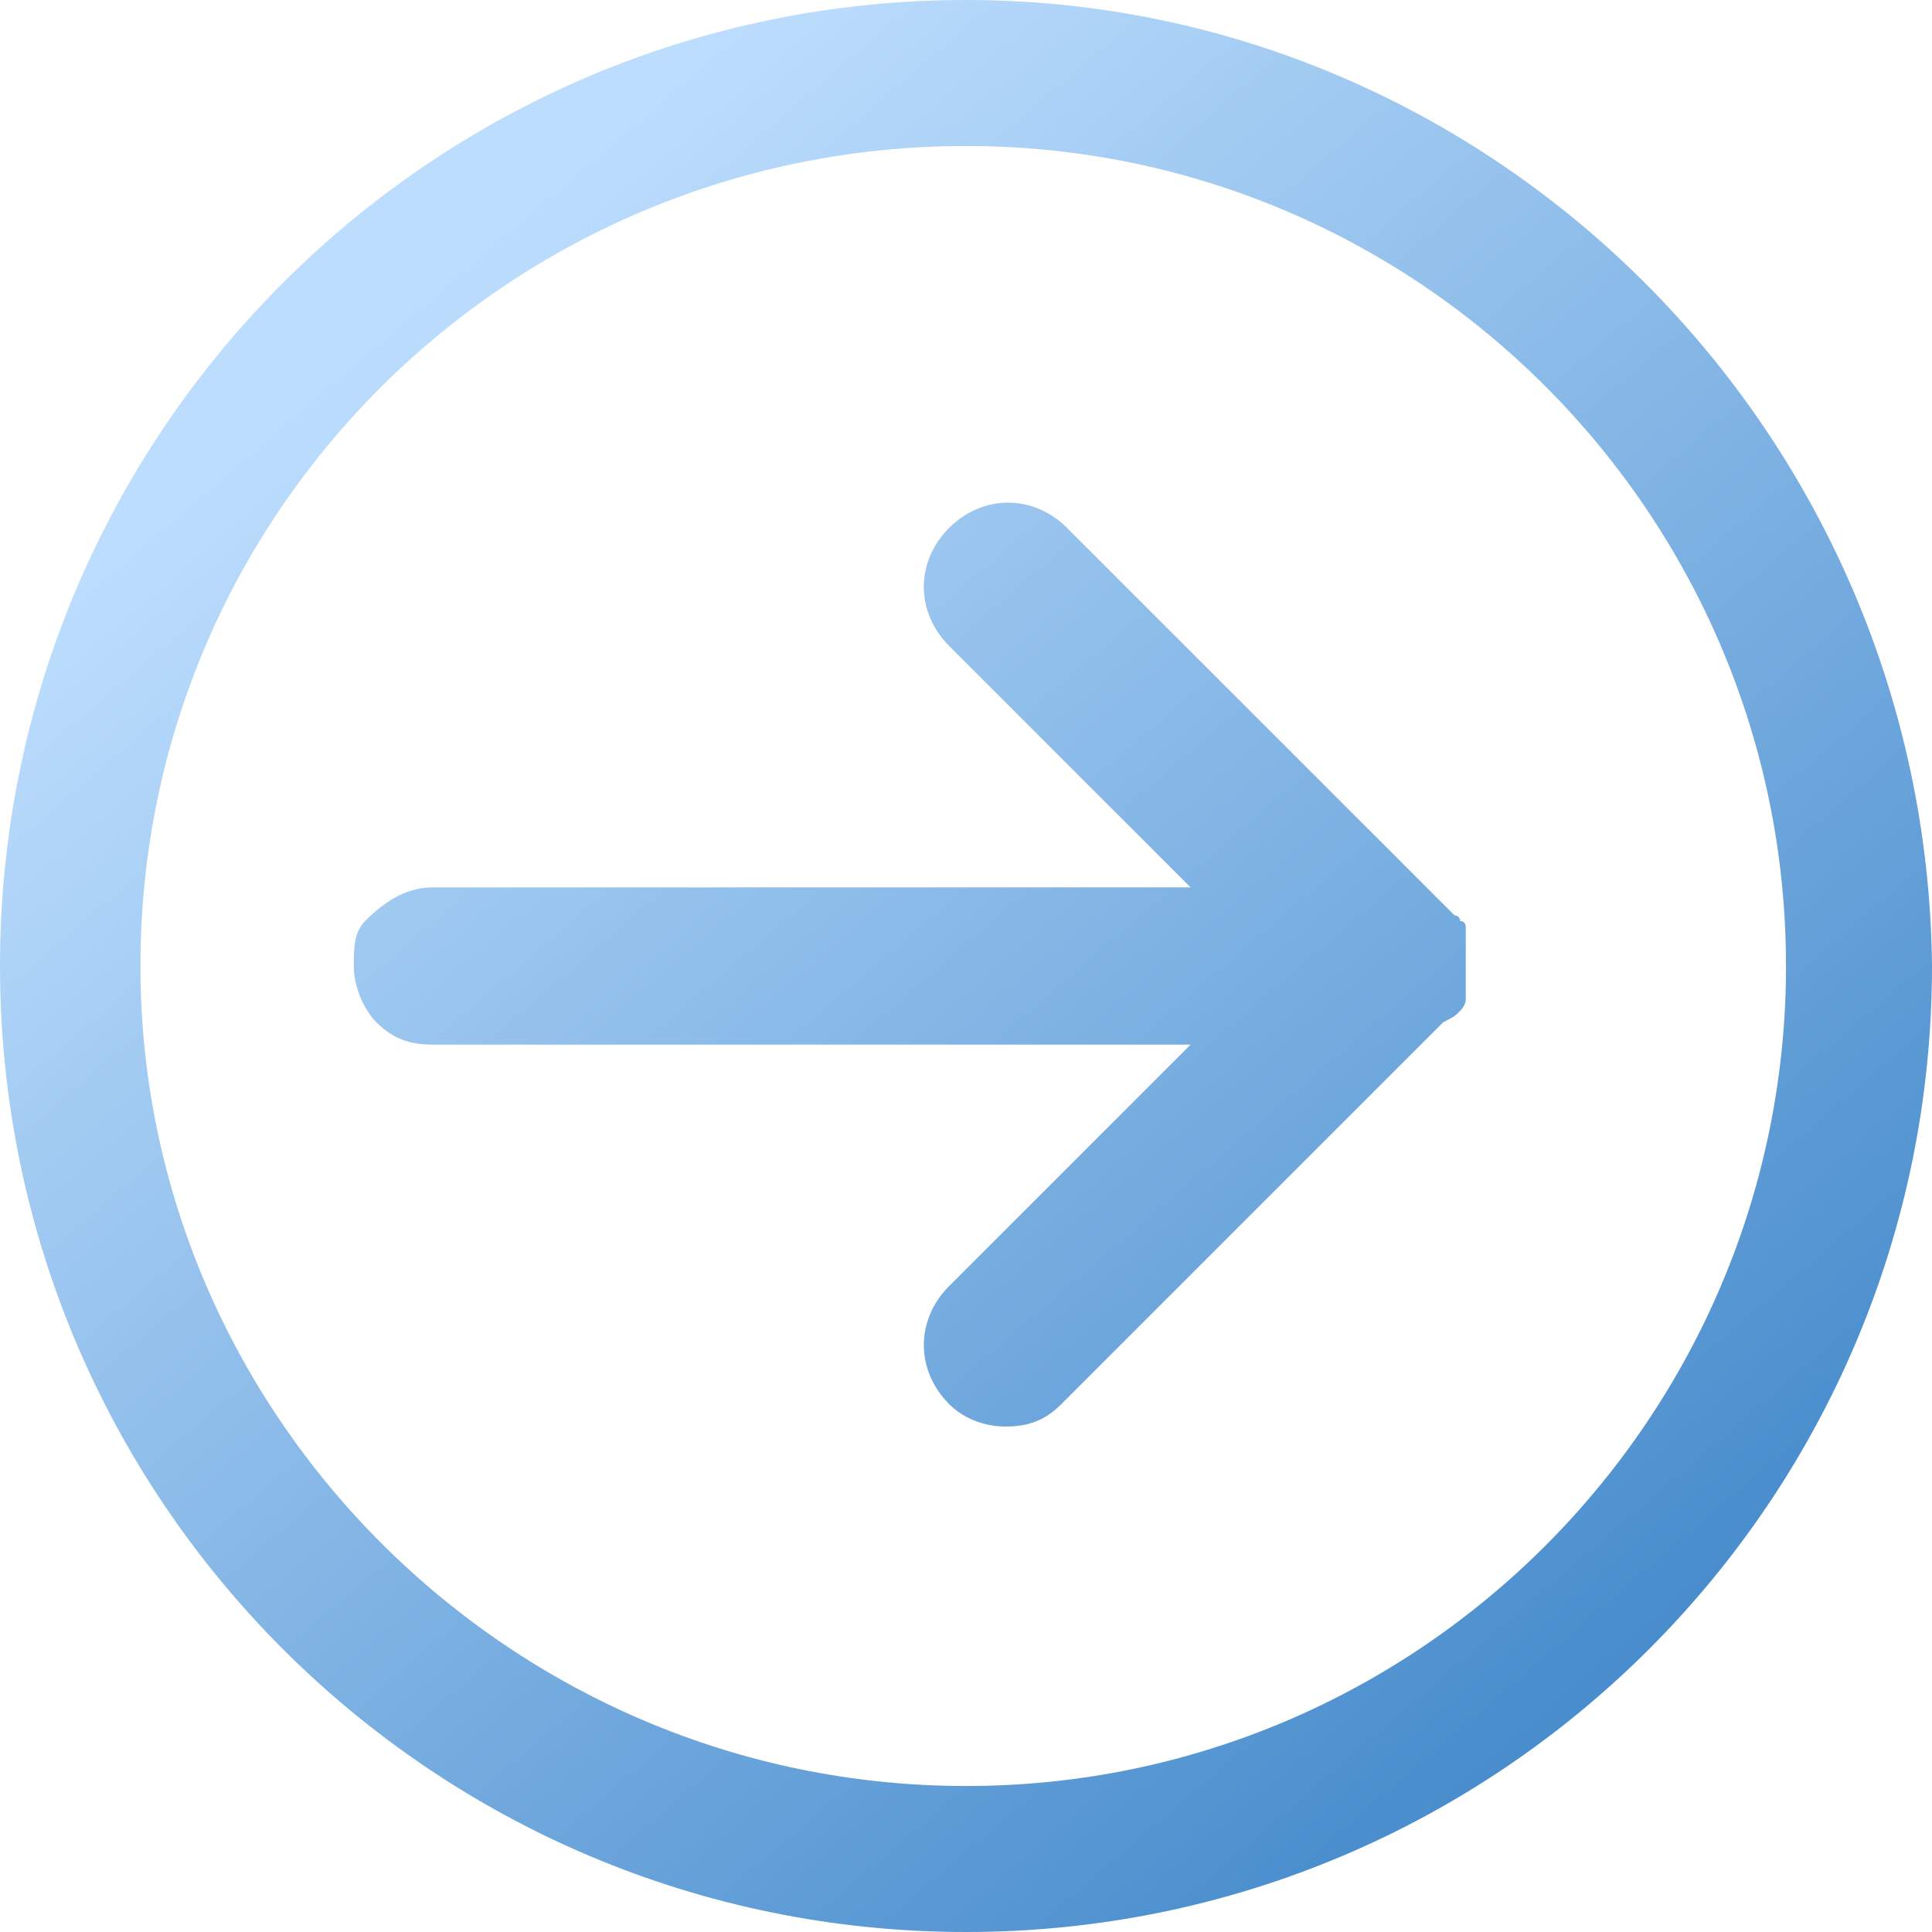 <svg width="16" height="16" viewBox="0 0 16 16" fill="none" xmlns="http://www.w3.org/2000/svg">
<path d="M12.092 8.372C12.092 8.325 12.092 8.325 12.092 8.372C12.139 8.325 12.139 8.279 12.139 8.279C12.139 8.279 12.139 8.279 12.139 8.232V7.767C12.139 7.767 12.139 7.767 12.139 7.721V7.674C12.139 7.674 12.139 7.628 12.092 7.628C12.092 7.628 12.092 7.581 12.046 7.581L8.837 4.372C8.558 4.093 8.139 4.093 7.86 4.372C7.581 4.651 7.581 5.069 7.86 5.349L9.86 7.349H3.581C3.348 7.349 3.162 7.488 3.023 7.628C2.93 7.721 2.93 7.86 2.93 8C2.93 8.186 3.023 8.372 3.116 8.465C3.255 8.604 3.395 8.651 3.581 8.651H9.86L7.86 10.651C7.581 10.93 7.581 11.348 7.86 11.628C7.999 11.767 8.185 11.814 8.325 11.814C8.511 11.814 8.651 11.767 8.79 11.628L11.953 8.465C12.046 8.418 12.046 8.418 12.092 8.372Z" fill="url(#paint0_linear)"/>
<path d="M8 0C3.581 0 0 3.581 0 8C0 12.419 3.581 16 8 16C12.419 16 16 12.419 16 8C15.954 3.581 12.372 0 8 0ZM8 14.791C4.233 14.791 1.163 11.721 1.163 8C1.163 4.233 4.233 1.209 8 1.209C11.767 1.209 14.791 4.279 14.791 8C14.791 11.721 11.767 14.791 8 14.791Z" fill="url(#paint1_linear)"/>
<defs>
<linearGradient id="paint0_linear" x1="4" y1="2" x2="16" y2="16" gradientUnits="userSpaceOnUse">
<stop stop-color="#BCDDFD"/>
<stop offset="1" stop-color="#2F7BC2"/>
</linearGradient>
<linearGradient id="paint1_linear" x1="4" y1="2" x2="16" y2="16" gradientUnits="userSpaceOnUse">
<stop stop-color="#BCDDFD"/>
<stop offset="1" stop-color="#2F7BC2"/>
</linearGradient>
</defs>
</svg>
